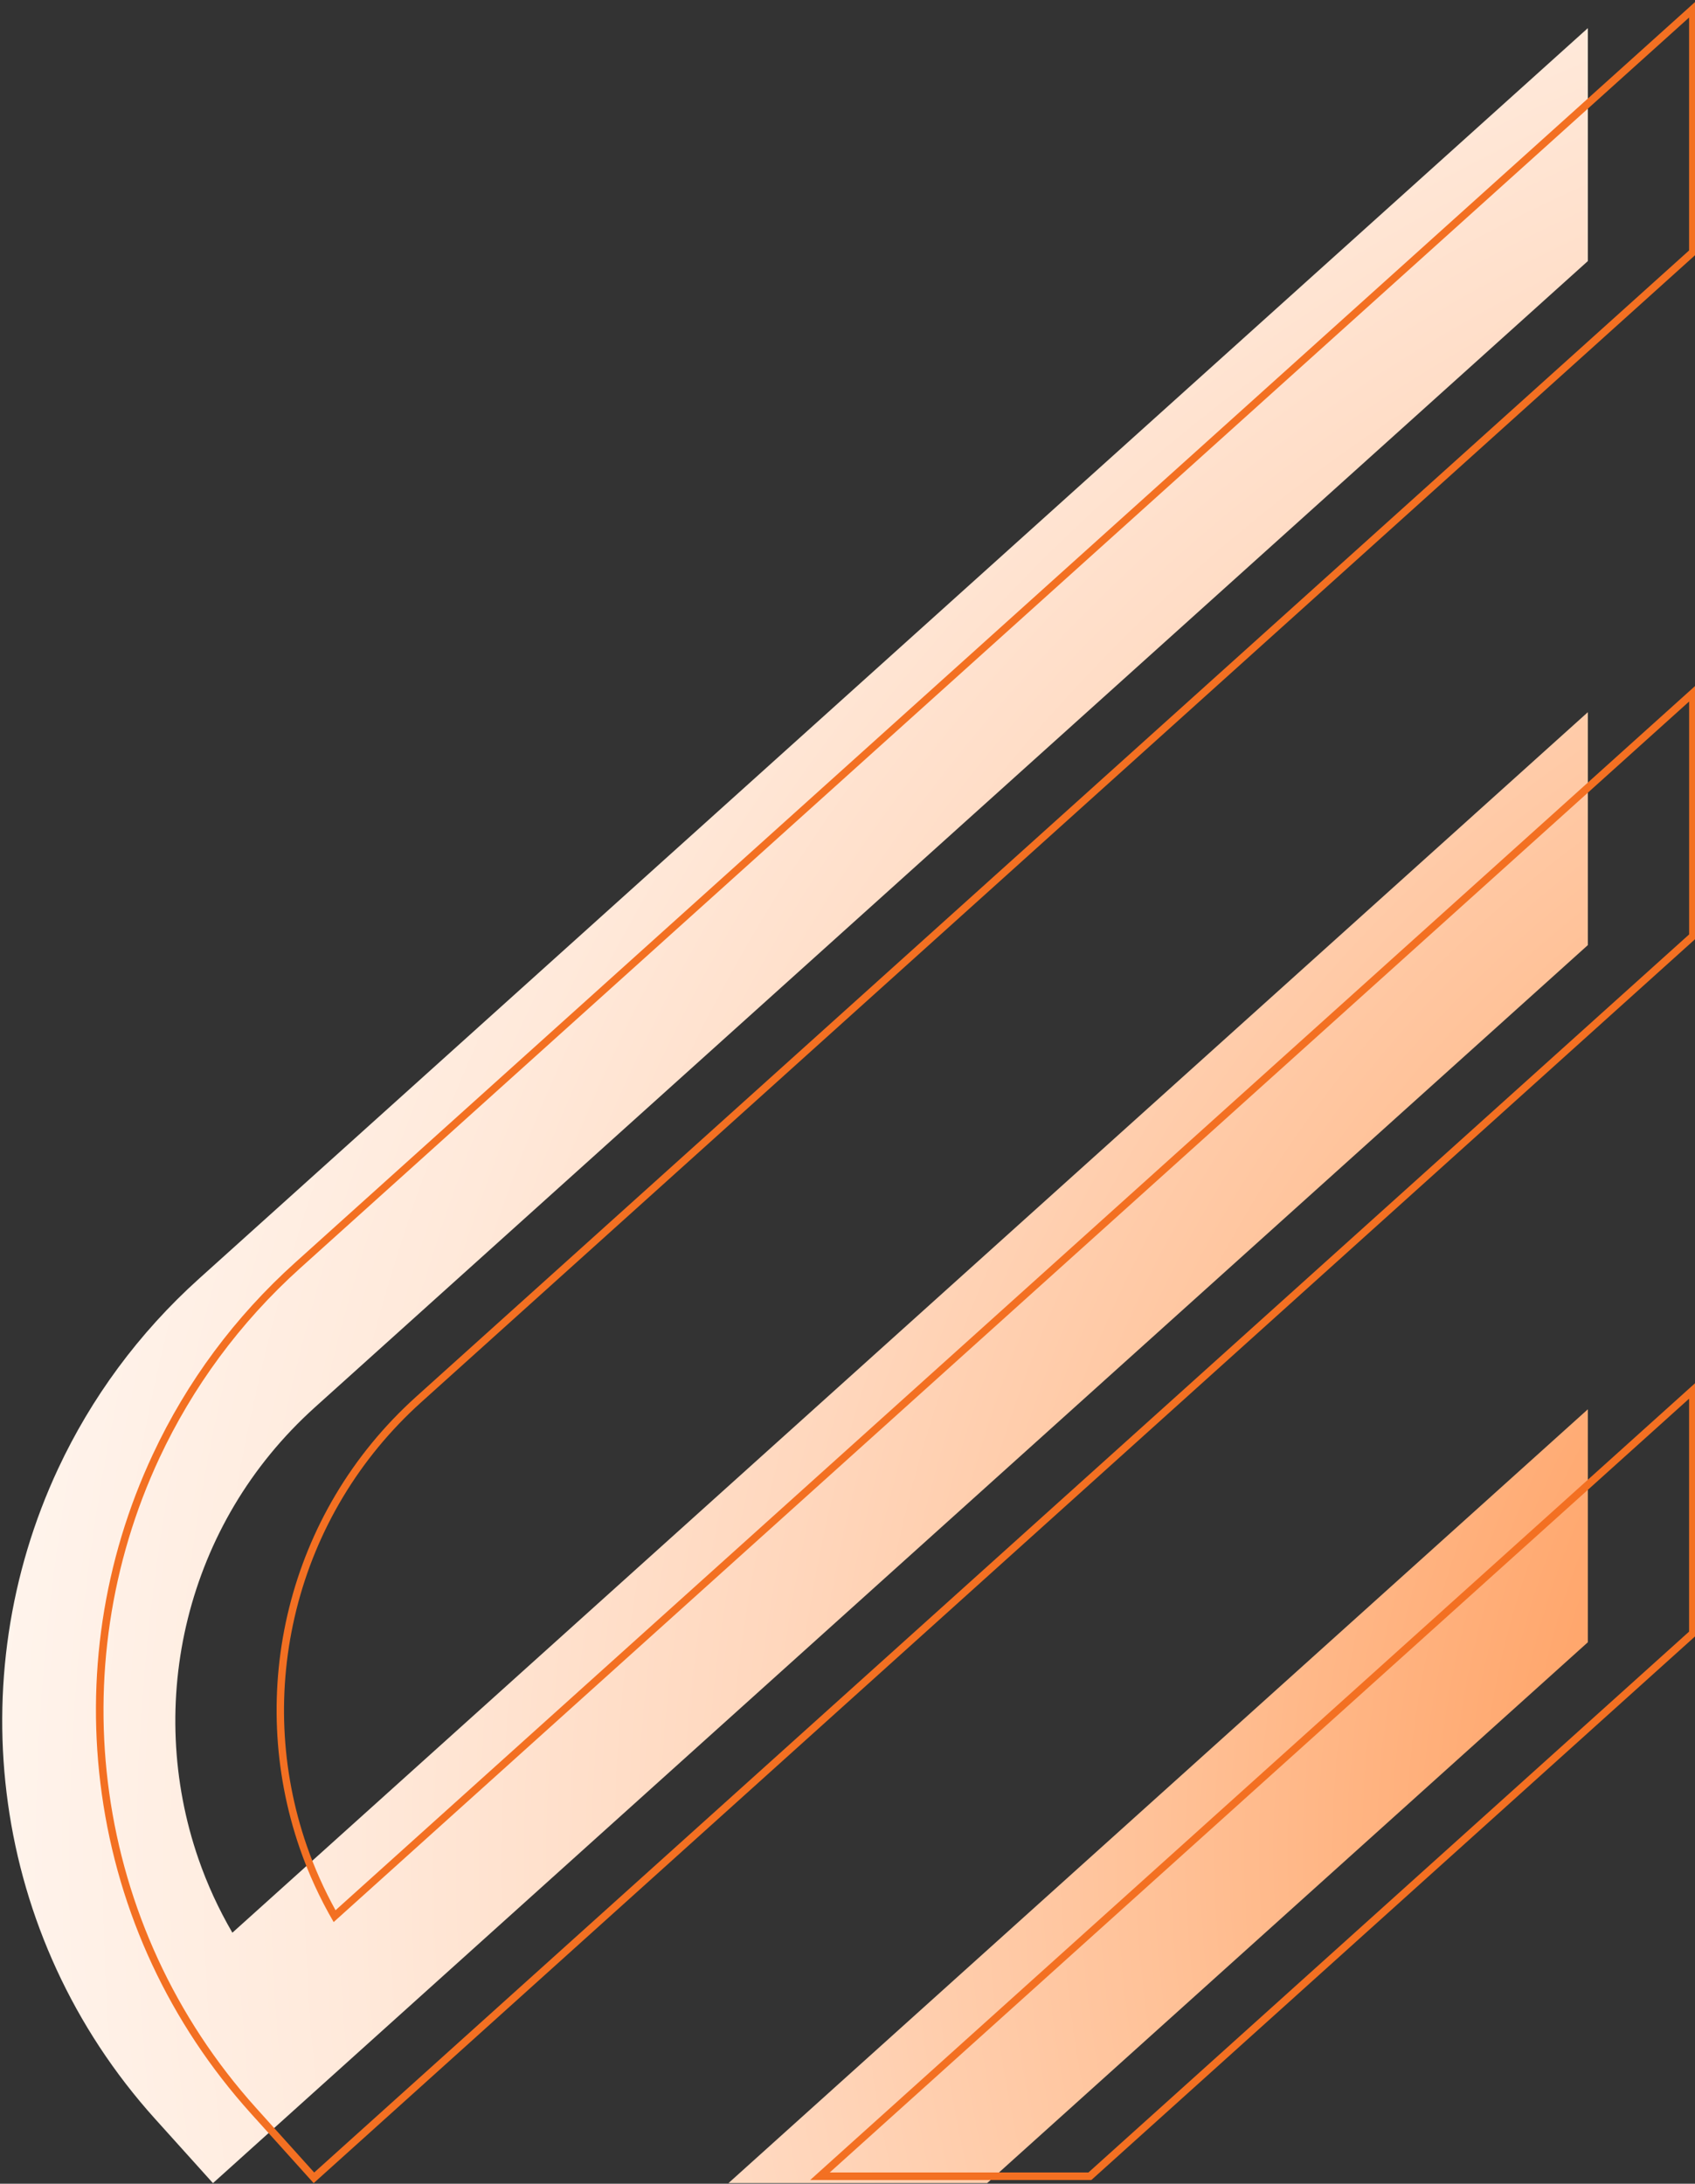 <svg width="451" height="581" viewBox="0 0 451 581" fill="none" xmlns="http://www.w3.org/2000/svg">
<rect x="0" y="0" width="451" height="581" fill="#333333" stroke="none"/>
<g clip-path="url(#clip0_1102_2104)">
<path d="M61.831 514.21C58.151 507.89 55.141 501.32 52.801 494.56C45.661 473.93 44.761 451.62 49.981 430.63C55.211 409.63 66.451 390.04 83.781 374.43L422.491 69.46V7.48L52.961 340.2C36.771 354.78 24.221 372.04 15.501 390.68C2.421 418.65 -2.099 449.68 2.121 479.86C6.321 510.03 19.361 539.44 41.251 563.73L56.661 580.841L422.491 251.45V189.48L61.831 514.21Z" fill="url(#paint0_radial_1102_2104)"/>
<path d="M193.832 580.83H262.662L422.492 436.93V374.95L193.832 580.83Z" fill="url(#paint1_radial_1102_2104)"/>
<path d="M449.428 4.66V66.63L110.728 371.6C93.408 387.21 82.158 406.81 76.928 427.8C71.708 448.79 72.608 471.1 79.748 491.73C82.088 498.49 85.098 505.06 88.778 511.38L449.438 186.64V248.61L83.598 578.01L68.198 560.9C46.308 536.61 33.278 507.2 29.068 477.03C24.848 446.85 29.368 415.82 42.448 387.85C51.168 369.21 63.708 351.95 79.908 337.37L449.428 4.66ZM451.428 0.16L448.088 3.17L78.568 335.89C62.498 350.36 49.728 367.56 40.638 387.01C27.458 415.19 22.768 446.42 27.088 477.31C31.508 509 45.208 538.37 66.708 562.24L82.118 579.35L83.458 580.84L84.948 579.5L450.768 250.1L451.428 249.5V248.61V186.64V182.15L448.088 185.16L89.278 508.23C86.238 502.73 83.668 496.97 81.628 491.08C74.628 470.86 73.678 449.15 78.858 428.29C84.178 406.96 95.648 387.87 112.058 373.09L450.768 68.12L451.428 67.52V66.63V4.66V0.16Z" fill="#F37022"/>
<path d="M449.426 372.131V434.101L289.606 578.001H220.776L449.426 372.131ZM451.426 367.641L448.086 370.651L219.436 576.521L215.566 580.011H220.776H289.606H290.376L290.946 579.501L450.766 435.601L451.426 435.001V434.111V372.141V367.641Z" fill="#F37022"/>
</g>
<defs>
<radialGradient id="paint0_radial_1102_2104" cx="0" cy="0" r="1" gradientUnits="userSpaceOnUse" gradientTransform="translate(615.753 492.099) scale(827.961 827.961)">
<stop stop-color="#F37022"/>
<stop offset="0.112" stop-color="#FF8635"/>
<stop offset="0.24" stop-color="#FFA56A"/>
<stop offset="0.37" stop-color="#FFC197"/>
<stop offset="0.499" stop-color="#FFD7BD"/>
<stop offset="0.627" stop-color="#FFE9DA"/>
<stop offset="0.754" stop-color="#FFF5EE"/>
<stop offset="0.879" stop-color="#FFFDFB"/>
<stop offset="1" stop-color="white"/>
</radialGradient>
<radialGradient id="paint1_radial_1102_2104" cx="0" cy="0" r="1" gradientUnits="userSpaceOnUse" gradientTransform="translate(615.755 492.099) scale(827.961 827.961)">
<stop stop-color="#F37022"/>
<stop offset="0.112" stop-color="#FF8635"/>
<stop offset="0.24" stop-color="#FFA56A"/>
<stop offset="0.37" stop-color="#FFC197"/>
<stop offset="0.499" stop-color="#FFD7BD"/>
<stop offset="0.627" stop-color="#FFE9DA"/>
<stop offset="0.754" stop-color="#FFF5EE"/>
<stop offset="0.879" stop-color="#FFFDFB"/>
<stop offset="1" stop-color="white"/>
</radialGradient>
<clipPath id="clip0_1102_2104">
<rect width="451" height="581" fill="white"/>
</clipPath>
</defs>
</svg>

